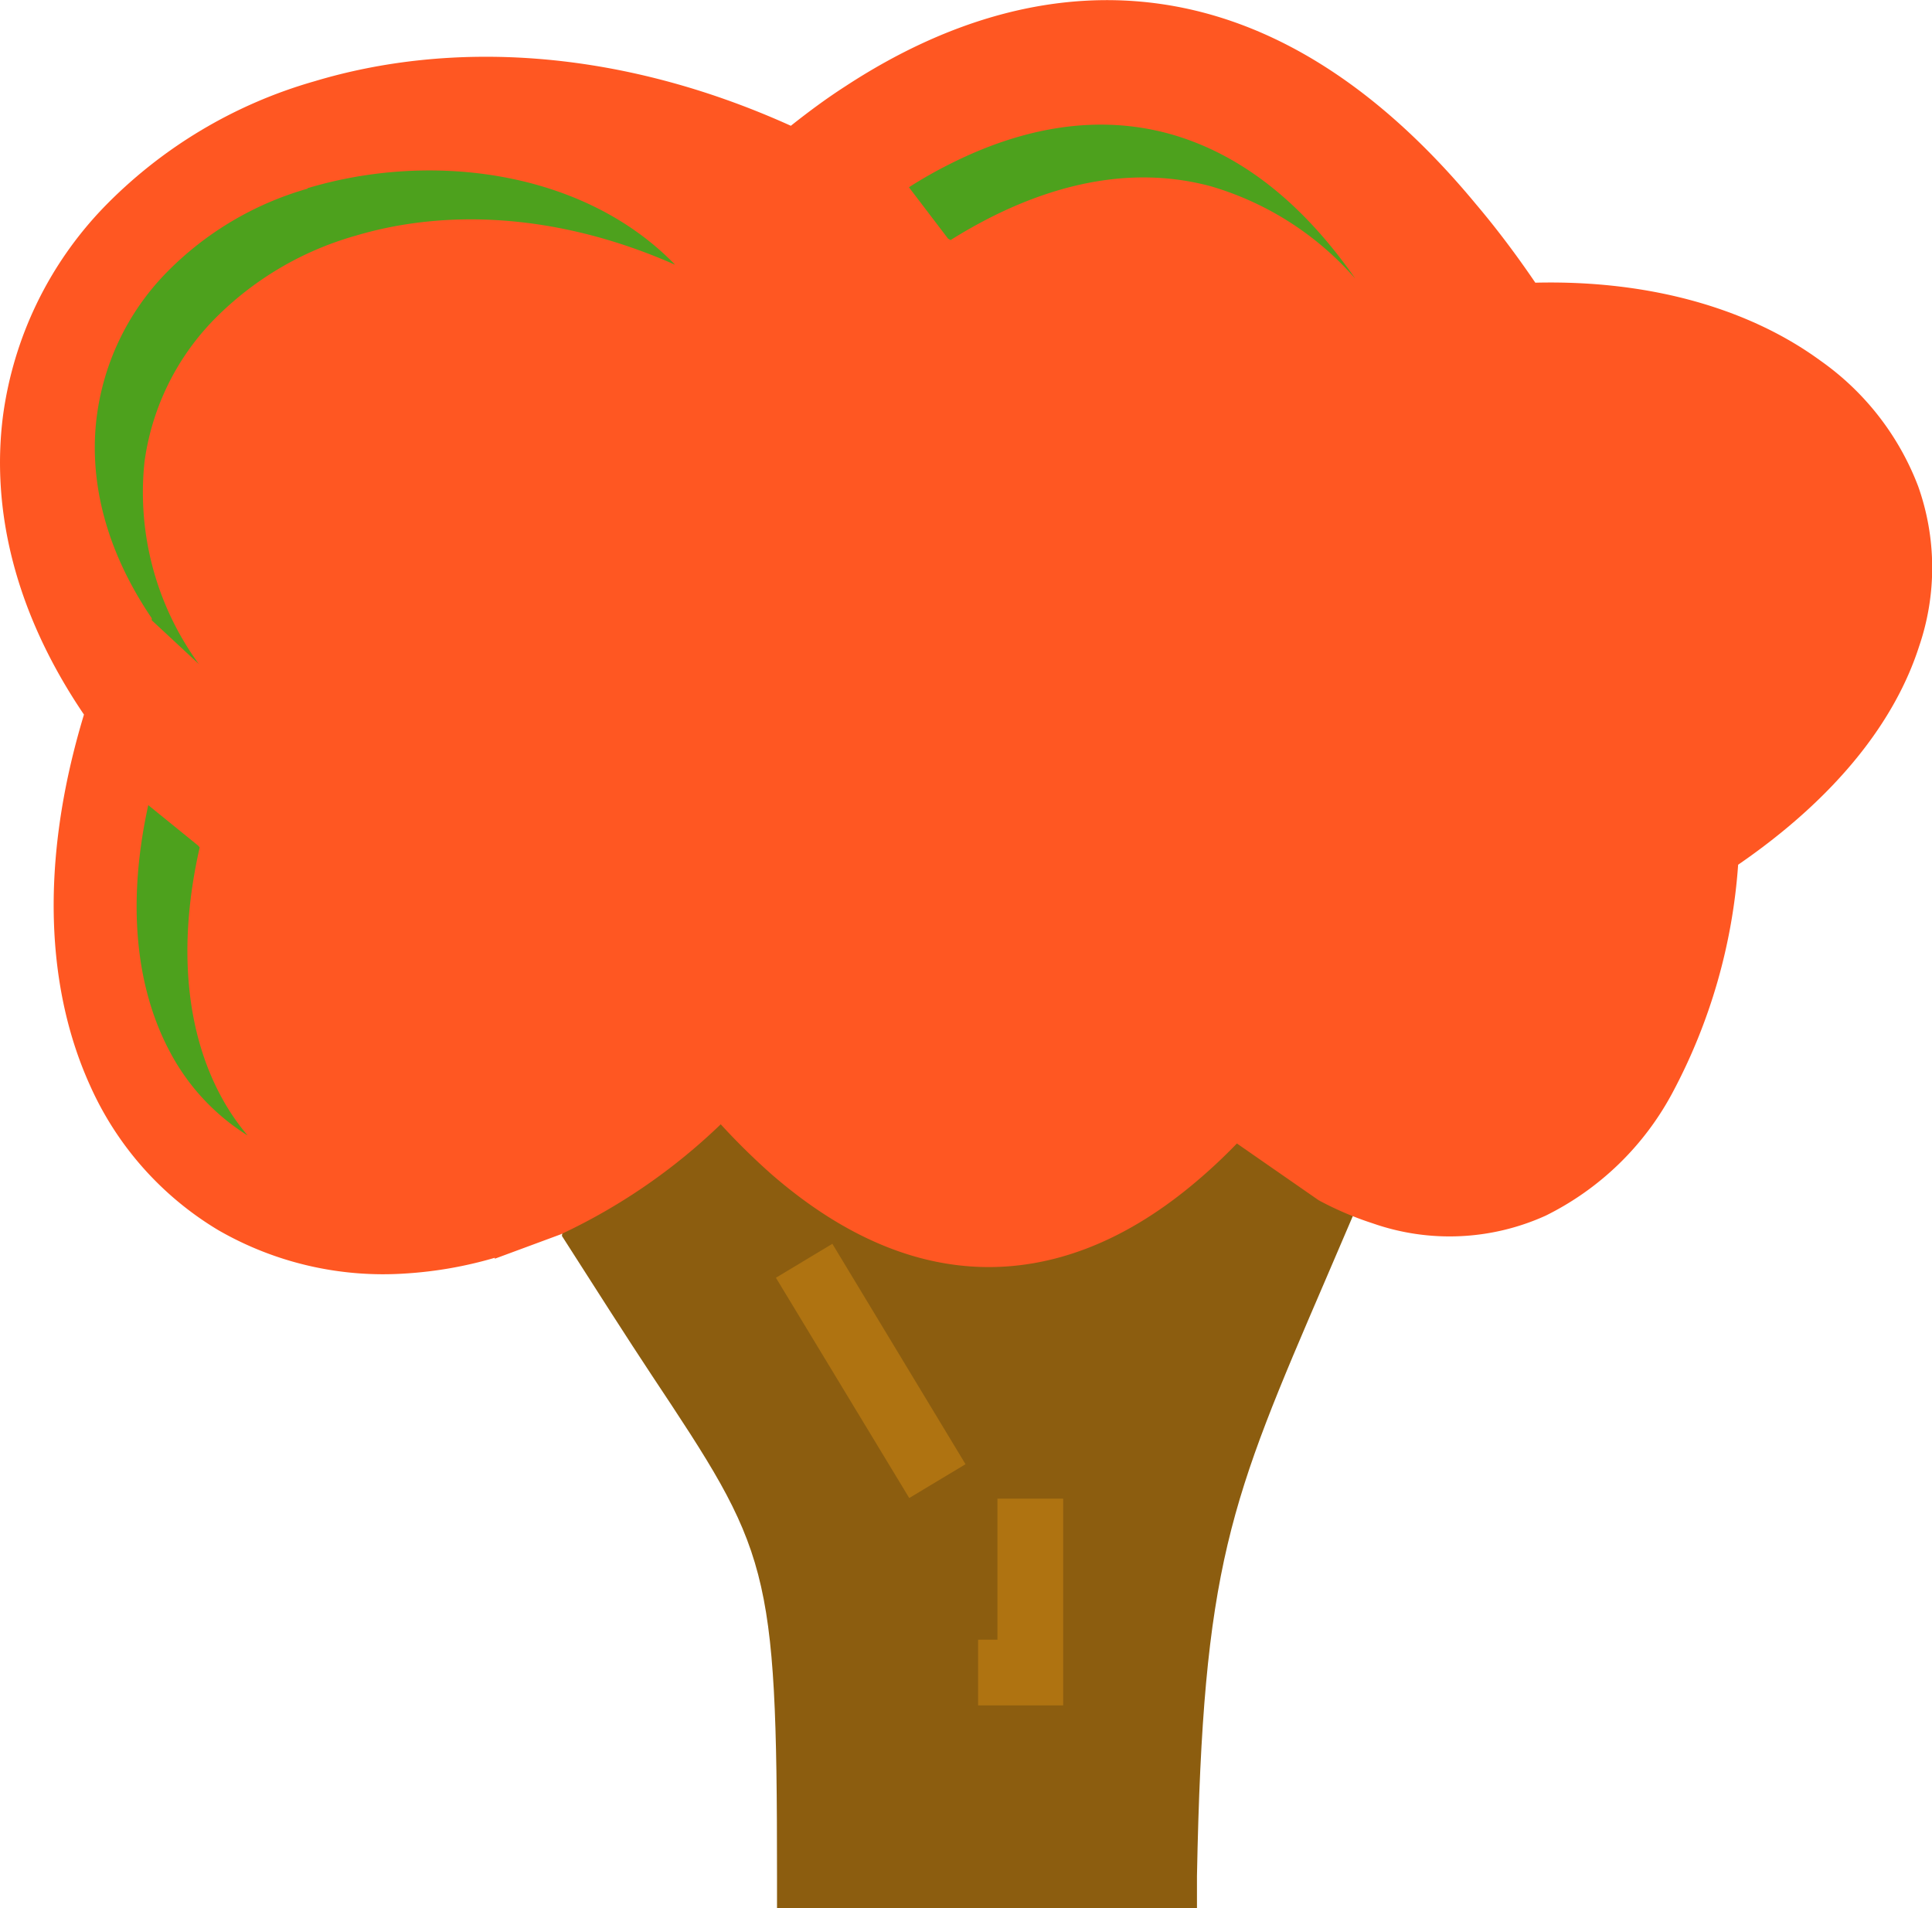 <svg id="Layer_1" data-name="Layer 1" xmlns="http://www.w3.org/2000/svg" viewBox="0 0 122.88 121.38"><defs><style>.cls-1{fill:#8c5d0f;}.cls-2{fill:#af7311;}.cls-3{fill:#56b320;fill:#ff5722;}.cls-4{fill:#4da11d;}</style></defs><title>green-tree</title><path class="cls-1" d="M81.53,72.75l5,3.46c-.81,1.9-1.53,3.57-2.19,5.11-6.13,14.24-7.83,18.19-8.21,38l0,2.06H49.42v-2.09c0-19.82-.54-20.63-8-31.87-1.4-2.11-3.7-5.71-5.68-8.81,1.66-14.28,34.36-12.79,45.81-5.86Z"/><polygon class="cls-2" points="67.62 95.31 67.62 106.38 67.62 108.47 65.53 108.47 62.21 108.47 62.21 104.29 63.44 104.29 63.44 95.32 67.62 95.32 67.62 95.31 67.62 95.31"/><polygon class="cls-2" points="52.94 79.11 61.41 93.13 57.83 95.28 49.35 81.27 52.94 79.11 52.94 79.11 52.94 79.11"/><path class="cls-3" d="M31.47,80.06l4.19-1.55h0a37.64,37.64,0,0,0,10.18-7,43.48,43.48,0,0,0,3.22,3.17c4.29,3.73,8.73,5.74,13.24,5.9s9.07-1.52,13.5-5.19a34.8,34.8,0,0,0,2.87-2.66l5.2,3.61a20.55,20.55,0,0,0,3.44,1.47,14.8,14.8,0,0,0,11-.49,18.36,18.36,0,0,0,8.06-7.81A36.16,36.16,0,0,0,110.55,55c6.31-4.34,10-9.18,11.51-13.89A15.46,15.46,0,0,0,122,30.93a17.3,17.3,0,0,0-6.23-8c-4.39-3.21-10.65-5.13-18.12-4.95-1.23-1.81-2.5-3.49-3.78-5C87.56,5.36,80.88,1.34,74.08.29S60.37,1.16,53.75,5.5C52.6,6.24,51.46,7.08,50.3,8,39.23,3,28.58,2.59,20,5.17A30.22,30.22,0,0,0,6.57,13.22,23.65,23.65,0,0,0,.19,26.45c-.76,5.93.73,12.48,5.15,19C2.45,55,3,63.05,5.74,69.07a20.41,20.41,0,0,0,8.14,9.17A21,21,0,0,0,25.78,81a25.79,25.79,0,0,0,5.69-1Zm0,0Z"/><path class="cls-4" d="M86.17,17.68c-3.54-5.07-7.55-8-11.83-9.18-4.53-1.23-9.28-.44-14.06,2-.81.41-1.64.88-2.47,1.41l2.49,3.27.16.09c.84-.53,1.68-1,2.5-1.42,4.78-2.42,9.53-3.22,14.06-2a19.46,19.46,0,0,1,9.15,5.84ZM9.43,51.21C8,57.72,8.73,63.08,10.86,67a13.93,13.93,0,0,0,4.89,5.22,14.23,14.23,0,0,1-1.65-2.41c-2.15-3.93-2.89-9.33-1.4-15.91l-.09-.11L9.43,51.21ZM19.56,12a20.38,20.38,0,0,0-9.08,5.45,16,16,0,0,0-4.32,9c-.52,4,.49,8.45,3.49,12.87l0,.13,3,2.79A18.53,18.53,0,0,1,9.19,29.38a16.05,16.05,0,0,1,4.32-8.95A20.38,20.38,0,0,1,22.59,15c5.77-1.73,12.91-1.45,20.35,1.84-5.82-6-15.48-7.24-23.38-4.87Z"/></svg>
